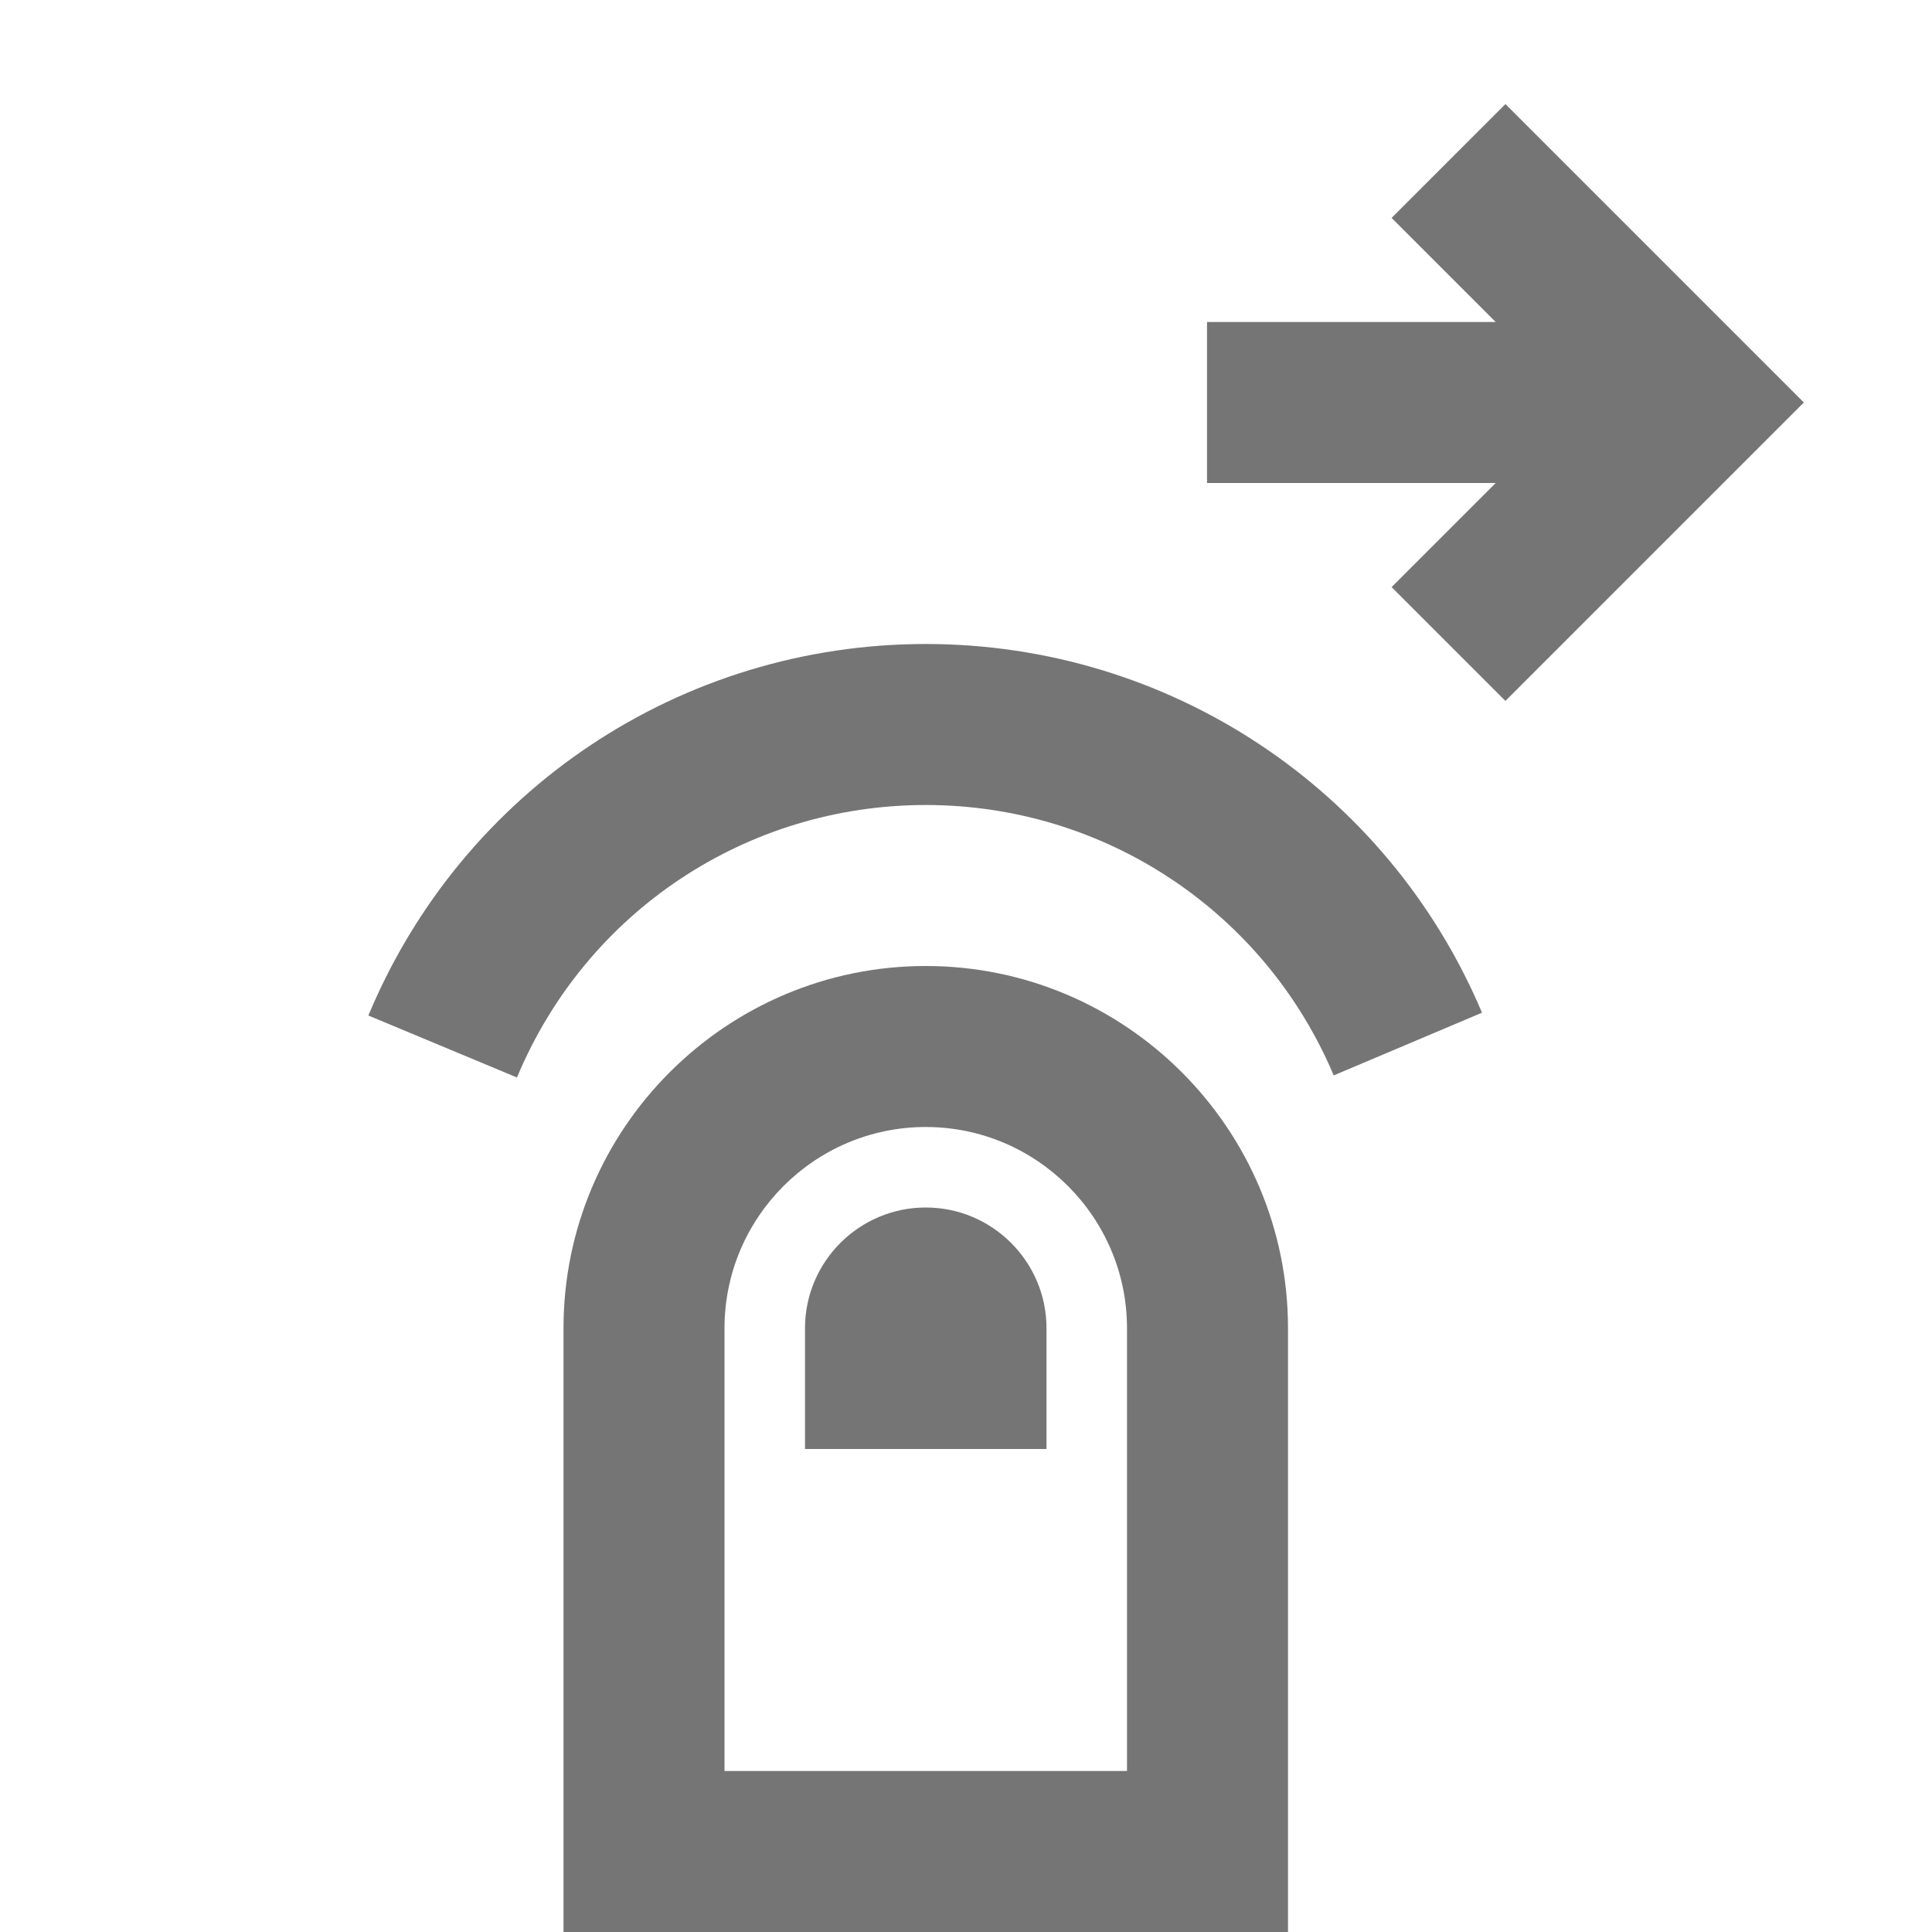 <?xml version="1.0" encoding="iso-8859-1"?>
<!-- Generator: Adobe Illustrator 16.0.0, SVG Export Plug-In . SVG Version: 6.00 Build 0)  -->
<!DOCTYPE svg PUBLIC "-//W3C//DTD SVG 1.1//EN" "http://www.w3.org/Graphics/SVG/1.1/DTD/svg11.dtd">
<svg version="1.1" xmlns="http://www.w3.org/2000/svg" xmlns:xlink="http://www.w3.org/1999/xlink" x="0px" y="0px" width="24px"
	 height="24px" viewBox="0 0 24 24" style="enable-background:new 0 0 24 24;" xml:space="preserve">
<g id="Frame_-_24px">
	<rect style="fill:none;" width="24" height="24"/>
</g>
<g id="Line_Icons">
	<g>
		<polygon style="fill:#757575;" points="18.701,1.293 17.287,2.707 18.58,4 14.994,4 14.994,6 18.58,6 17.287,7.293 18.701,8.707 
			22.408,5 		"/>
		<path style="fill:#757575;" d="M11.5,12C9.019,12,7,14.019,7,16.5V24h9v-7.5C16,14.019,13.981,12,11.5,12z M14,22H9v-5.5
			c0-1.378,1.122-2.5,2.5-2.5s2.5,1.122,2.5,2.5V22z"/>
		<path style="fill:#757575;" d="M11.5,15c-0.827,0-1.5,0.673-1.5,1.5V18h3v-1.5C13,15.673,12.327,15,11.5,15z"/>
		<path style="fill:#757575;" d="M11.5,8c-3.037,0-5.755,1.812-6.924,4.615l1.846,0.77C7.279,11.328,9.272,10,11.5,10
			c2.216,0,4.206,1.318,5.068,3.359l1.842-0.779C17.234,9.798,14.521,8,11.5,8z"/>
	</g>
</g>
</svg>
